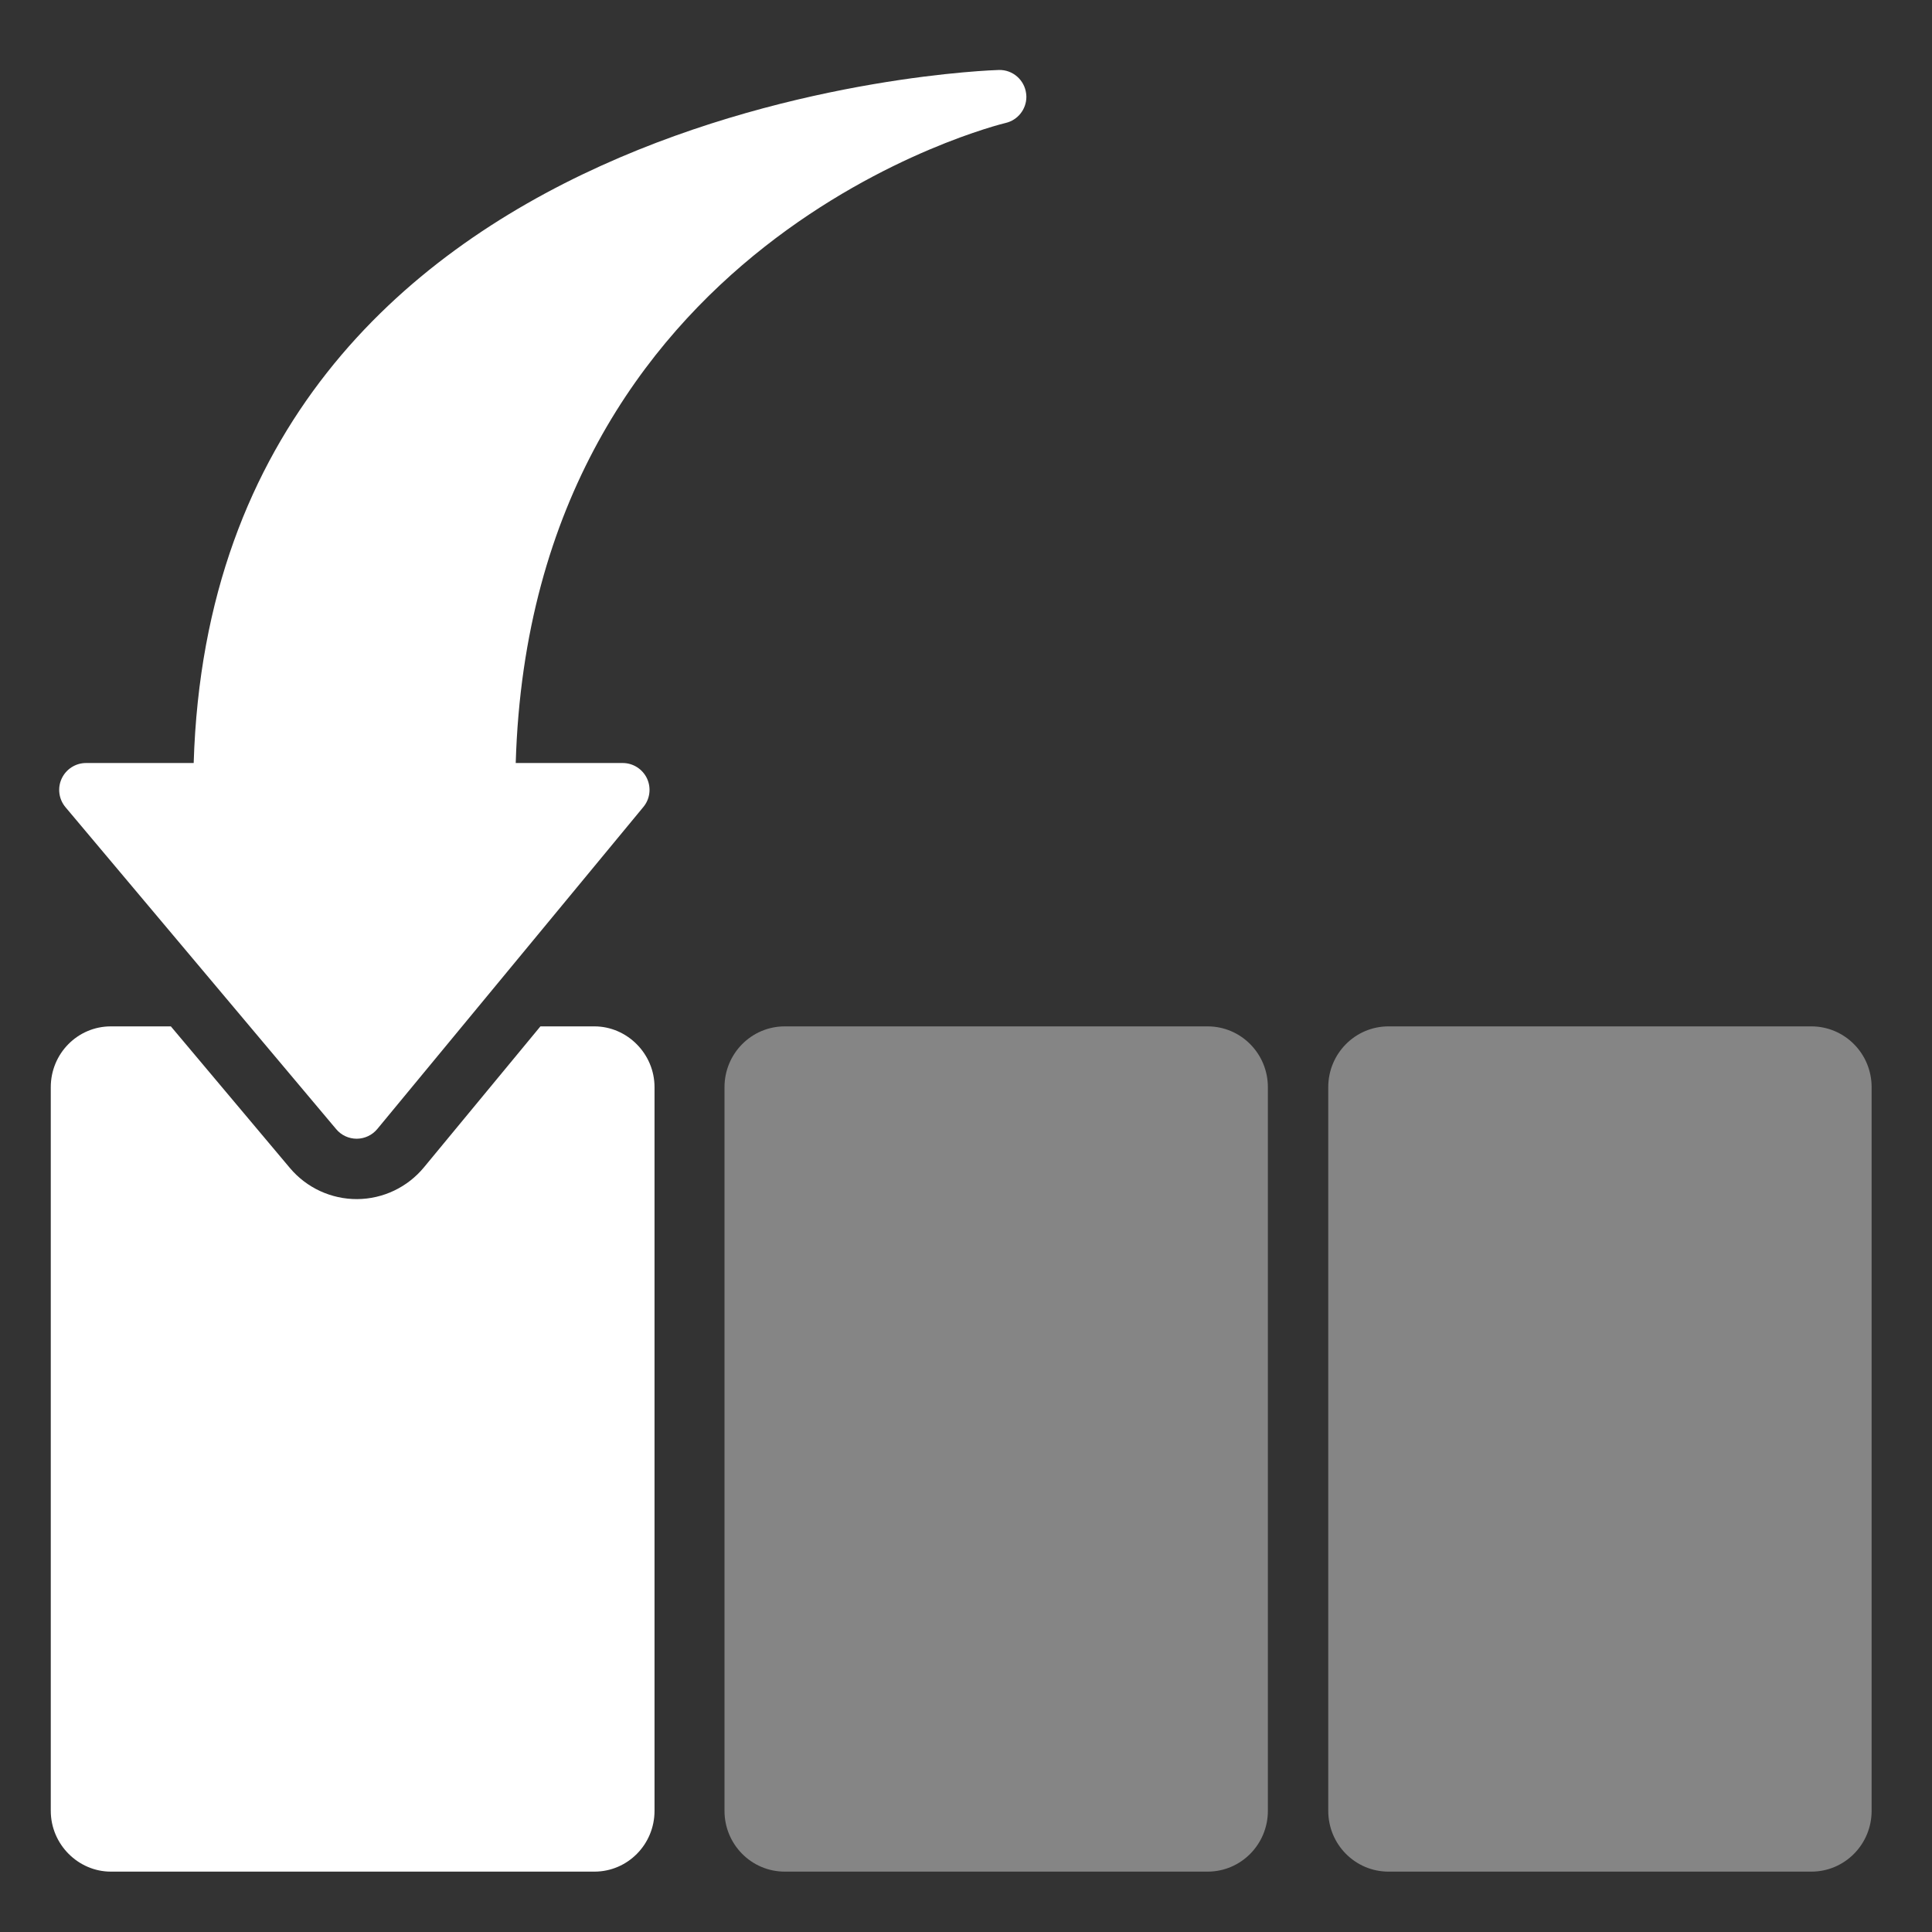 <?xml version="1.0" encoding="UTF-8"?>
<svg width="32px" height="32px" viewBox="0 0 32 32" version="1.1" xmlns="http://www.w3.org/2000/svg" xmlns:xlink="http://www.w3.org/1999/xlink">
    <rect x="0" y="0" width="32" height="32" fill="#333333" stroke="none"/>
    <!-- Generator: Sketch 55.2 (78181) - https://sketchapp.com -->
    <title>insert-at-start</title>
    <desc>Created with Sketch.</desc>
    <g id="insert-at-start" stroke="none" stroke-width="1" fill="none" fill-rule="evenodd">
        <path d="M12,18.007 C12,17.451 12.446,17 12.998,17 L20.002,17 C20.553,17 21,17.45 21,18.007 L21,29.993 C21,30.549 20.554,31 20.002,31 L12.998,31 C12.447,31 12,30.55 12,29.993 L12,18.007 Z" id="Combined-Shape" fill-opacity="0.4" fill="#FFFFFF"></path>
        <path d="M22,18.007 C22,17.451 22.446,17 22.998,17 L30.002,17 C30.553,17 31,17.45 31,18.007 L31,29.993 C31,30.549 30.554,31 30.002,31 L22.998,31 C22.447,31 22,30.55 22,29.993 L22,18.007 Z" id="Combined-Shape" fill-opacity="0.4" fill="#FFFFFF"></path>
        <path d="M8.951,17 L9.845,17 C10.385,17 10.841,17.451 10.841,18.007 L10.841,29.993 C10.841,30.55 10.395,31 9.845,31 L1.836,31 C1.296,31 0.841,30.549 0.841,29.993 L0.841,18.007 C0.841,17.45 1.286,17 1.836,17 L2.83,17 L4.802,19.346 C5.078,19.674 5.486,19.863 5.916,19.861 C6.344,19.858 6.748,19.666 7.021,19.336 L8.951,17 Z M16.996,1.549 C16.998,1.568 17,1.586 17,1.604 C17,1.808 16.859,1.99 16.655,2.037 C16.575,2.056 8.799,3.95 8.542,12.638 L10.314,12.638 C10.486,12.638 10.642,12.738 10.716,12.893 C10.789,13.05 10.766,13.233 10.657,13.365 L6.25,18.699 C6.166,18.801 6.041,18.86 5.909,18.861 C5.777,18.861 5.652,18.803 5.568,18.702 L1.084,13.369 C0.973,13.236 0.949,13.051 1.022,12.895 C1.095,12.739 1.252,12.638 1.424,12.638 L3.208,12.638 C3.545,1.562 16.414,1.162 16.546,1.159 C16.774,1.154 16.968,1.323 16.996,1.549 Z" id="Combined-Shape" fill="#FFFFFF"></path>
    </g>
</svg>